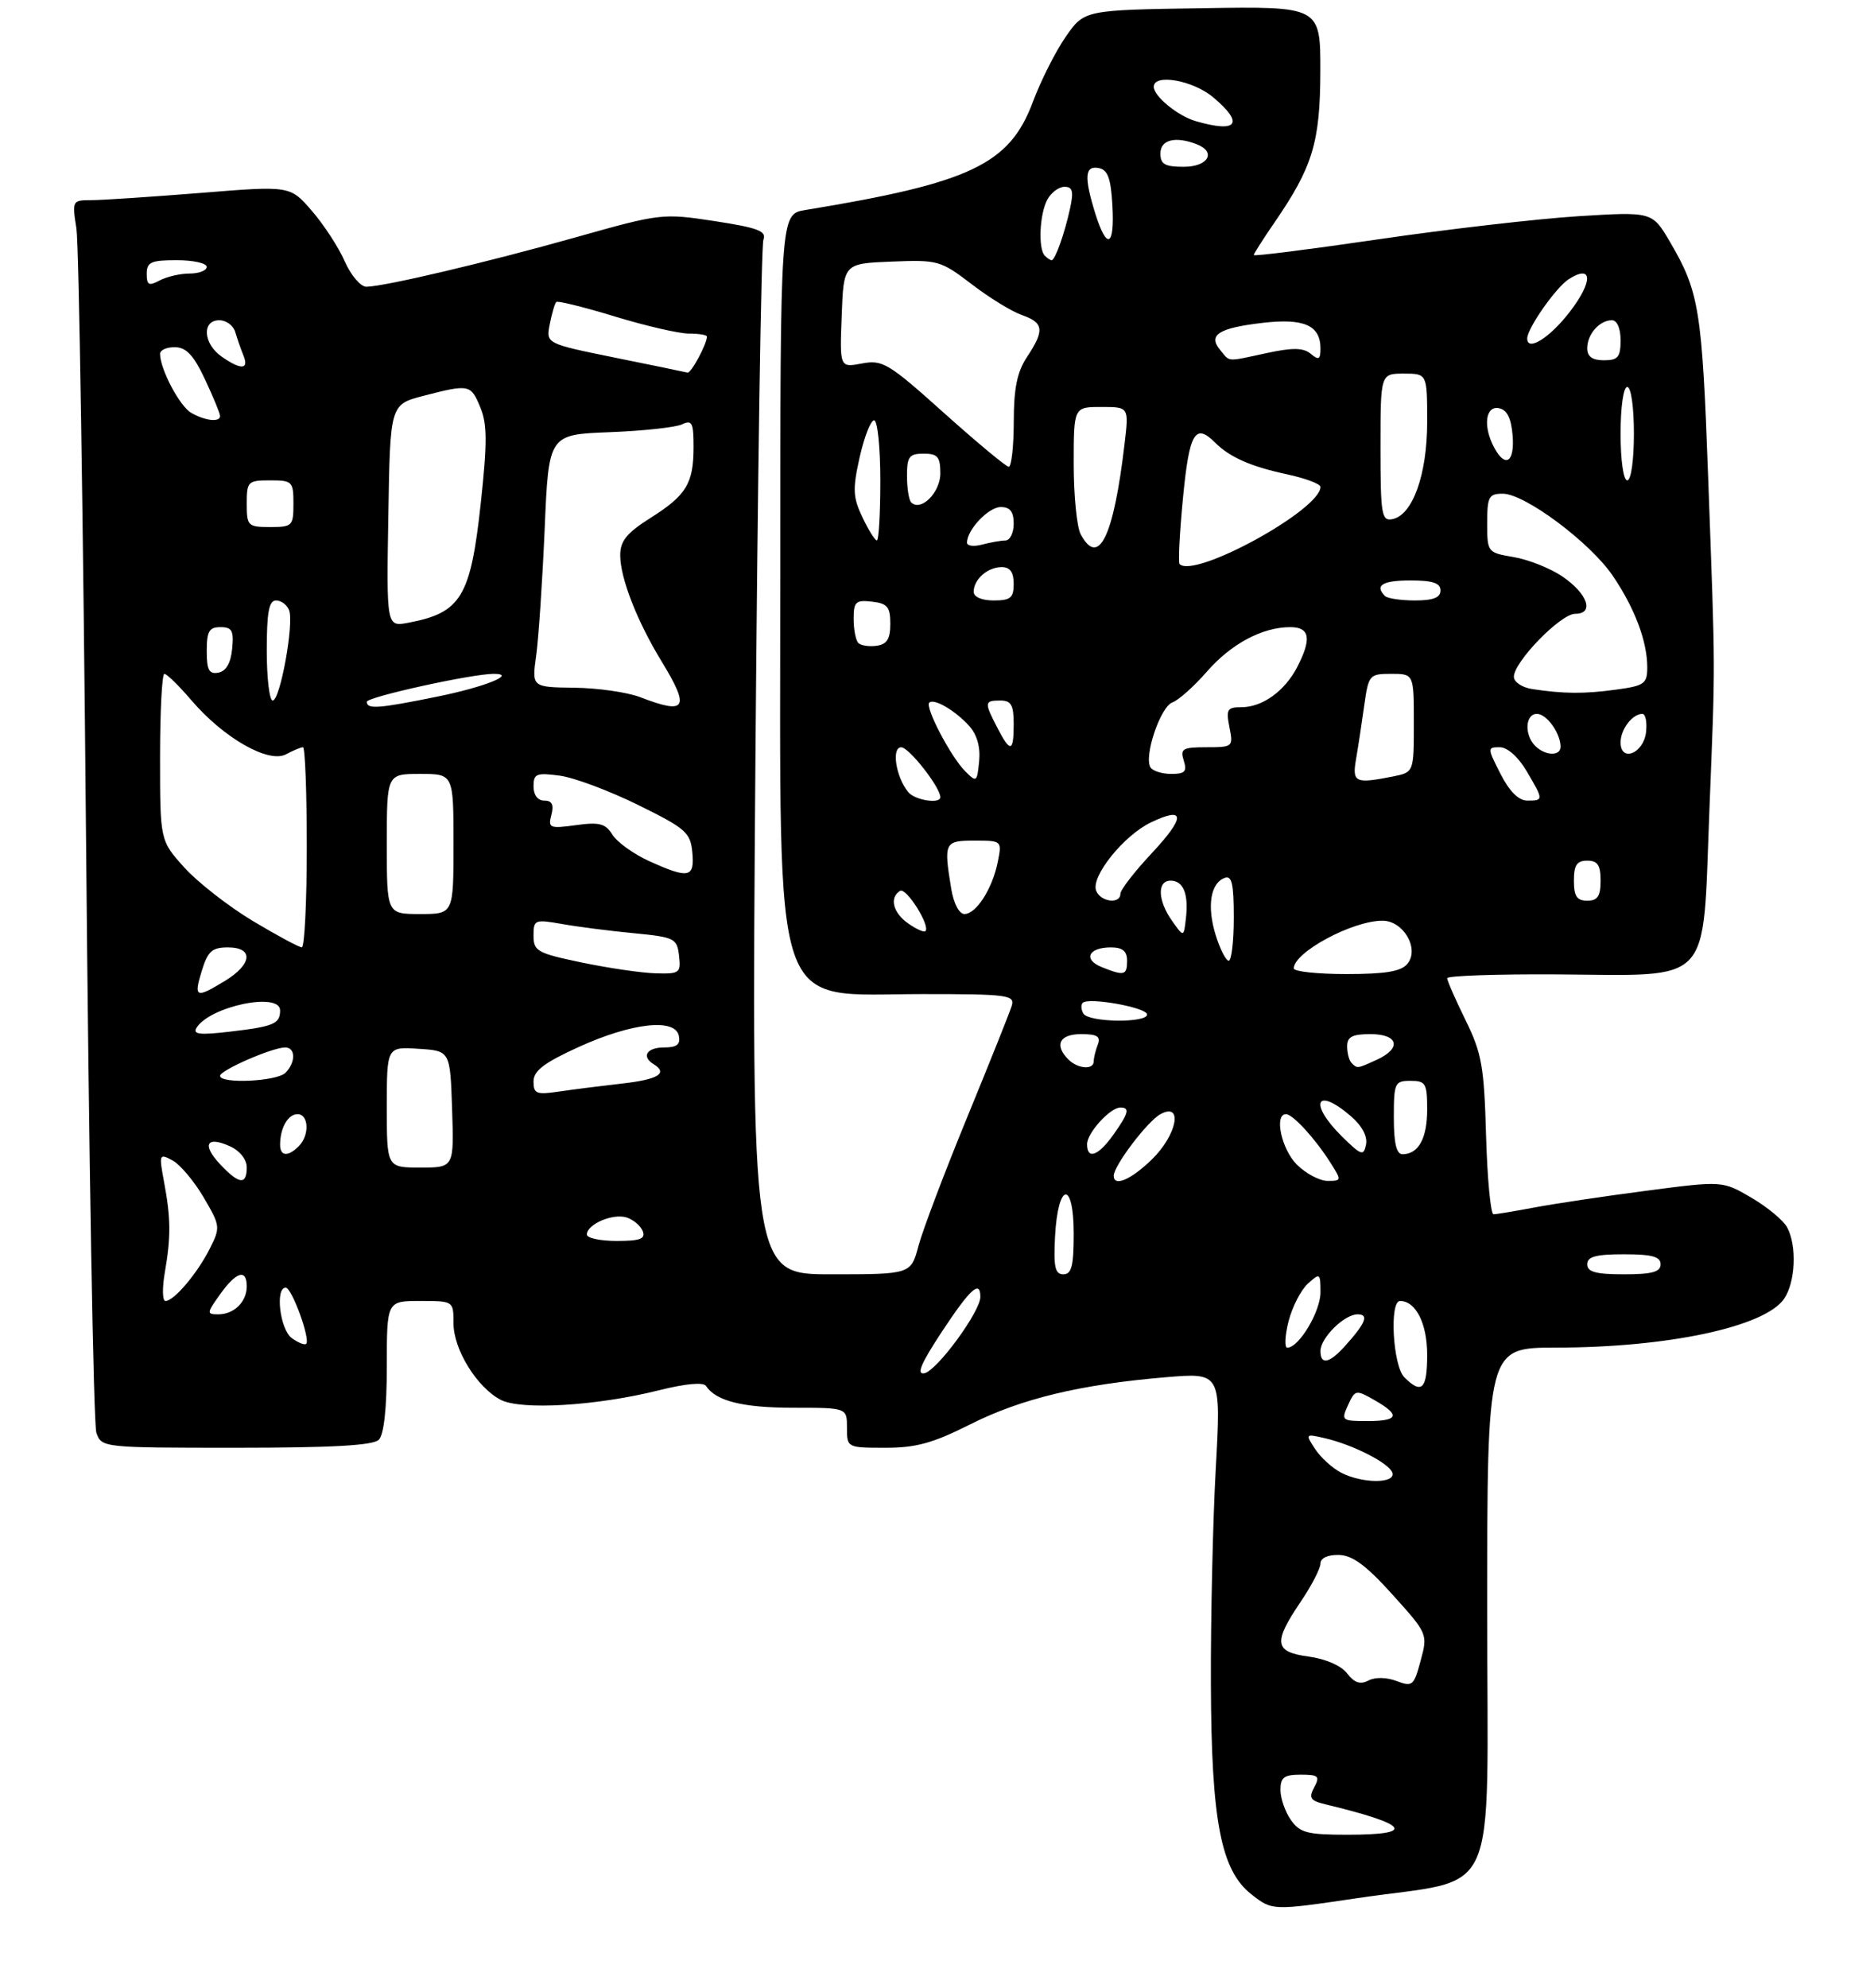 <?xml version="1.0" encoding="UTF-8" standalone="no"?>
<!DOCTYPE svg PUBLIC "-//W3C//DTD SVG 1.1//EN" "http://www.w3.org/Graphics/SVG/1.1/DTD/svg11.dtd" >
<svg xmlns="http://www.w3.org/2000/svg" xmlns:xlink="http://www.w3.org/1999/xlink" version="1.1" viewBox="0 0 281 298">
 <g >
 <path fill="currentColor"
d=" M 203.50 284.51 C 225.20 281.29 223.00 286.16 223.00 241.40 C 223.00 202.00 223.00 202.00 233.25 201.99 C 250.07 201.98 264.56 198.89 267.50 194.70 C 269.22 192.23 269.47 186.75 267.98 183.97 C 267.42 182.92 265.01 180.92 262.62 179.52 C 258.28 176.98 258.28 176.98 246.84 178.48 C 240.55 179.30 233.00 180.43 230.06 180.99 C 227.13 181.54 224.38 182.00 223.95 182.00 C 223.52 182.00 223.02 176.71 222.83 170.25 C 222.54 159.84 222.19 157.86 219.75 152.90 C 218.24 149.82 217.00 147.00 217.00 146.62 C 217.00 146.25 224.49 145.99 233.66 146.05 C 256.96 146.20 255.28 148.00 256.30 121.90 C 257.23 98.24 257.24 102.15 256.13 71.50 C 255.22 46.42 254.79 43.73 250.42 36.28 C 247.75 31.72 247.75 31.72 236.63 32.41 C 230.51 32.80 217.06 34.35 206.75 35.86 C 196.44 37.37 188.00 38.44 188.00 38.23 C 188.00 38.03 189.37 35.87 191.05 33.43 C 196.84 25.02 197.95 21.35 197.98 10.73 C 198.00 0.95 198.00 0.95 180.30 1.23 C 162.59 1.50 162.59 1.50 159.81 5.50 C 158.28 7.70 156.06 12.10 154.87 15.29 C 151.37 24.64 145.52 27.42 120.75 31.48 C 117.00 32.09 117.00 32.09 117.00 85.64 C 117.00 153.79 115.39 149.00 138.34 149.00 C 151.11 149.00 152.19 149.14 151.71 150.75 C 151.42 151.71 148.41 159.22 145.04 167.43 C 141.66 175.65 138.38 184.31 137.74 186.68 C 136.59 191.00 136.59 191.00 124.63 191.00 C 112.68 191.00 112.68 191.00 113.27 114.25 C 113.60 72.04 114.14 36.79 114.47 35.93 C 114.97 34.64 113.67 34.14 107.15 33.14 C 99.35 31.95 99.03 31.99 86.37 35.56 C 73.11 39.30 57.69 42.94 54.94 42.98 C 54.09 42.99 52.62 41.28 51.69 39.17 C 50.77 37.06 48.54 33.65 46.75 31.59 C 43.50 27.83 43.50 27.83 30.05 28.92 C 22.65 29.51 15.29 30.00 13.70 30.00 C 10.84 30.00 10.80 30.07 11.46 34.25 C 11.83 36.59 12.47 77.65 12.90 125.50 C 13.32 173.35 14.02 213.51 14.45 214.75 C 15.23 216.98 15.39 217.00 35.42 217.00 C 49.78 217.00 55.95 216.65 56.80 215.80 C 57.57 215.03 58.00 211.09 58.00 204.80 C 58.00 195.00 58.00 195.00 63.00 195.00 C 68.00 195.00 68.00 195.00 68.00 198.35 C 68.00 202.24 71.47 207.89 75.03 209.79 C 78.06 211.41 89.45 210.73 98.82 208.38 C 102.81 207.38 105.48 207.14 105.87 207.74 C 107.34 209.99 111.37 211.00 118.93 211.00 C 127.00 211.00 127.00 211.00 127.00 214.00 C 127.00 216.98 127.03 217.00 132.75 217.00 C 137.34 217.01 139.91 216.30 145.50 213.48 C 153.14 209.64 161.96 207.51 174.80 206.43 C 183.10 205.73 183.10 205.73 182.30 220.12 C 181.86 228.03 181.53 242.60 181.57 252.50 C 181.64 272.96 183.07 280.34 187.64 283.93 C 190.77 286.39 190.77 286.39 203.50 284.51 Z  M 193.56 272.78 C 192.70 271.56 192.00 269.53 192.00 268.28 C 192.00 266.41 192.54 266.00 195.04 266.00 C 197.71 266.00 197.95 266.23 197.06 267.90 C 196.20 269.50 196.46 269.89 198.77 270.45 C 211.33 273.48 212.42 275.00 202.06 275.00 C 196.02 275.00 194.91 274.71 193.56 272.78 Z  M 202.00 250.82 C 201.11 249.66 198.77 248.64 196.25 248.30 C 191.07 247.61 190.87 246.23 195.02 240.10 C 196.66 237.68 198.00 235.09 198.00 234.35 C 198.00 233.53 199.08 233.03 200.75 233.06 C 202.80 233.11 204.86 234.63 208.80 239.01 C 214.07 244.85 214.10 244.92 213.02 248.91 C 212.01 252.68 211.78 252.87 209.41 251.96 C 207.90 251.39 206.19 251.36 205.18 251.89 C 203.97 252.53 203.08 252.23 202.00 250.82 Z  M 201.11 220.74 C 199.79 220.06 198.03 218.46 197.20 217.19 C 195.71 214.93 195.74 214.89 198.59 215.55 C 202.88 216.53 208.33 219.32 208.78 220.75 C 209.29 222.39 204.29 222.38 201.11 220.74 Z  M 202.13 210.61 C 203.19 208.29 203.31 208.27 206.10 209.86 C 210.04 212.10 209.73 213.00 205.02 213.00 C 201.19 213.00 201.08 212.91 202.13 210.61 Z  M 210.57 206.43 C 208.86 204.71 208.31 195.00 209.93 195.00 C 212.30 195.00 214.00 198.38 214.00 203.07 C 214.00 208.24 213.18 209.04 210.57 206.43 Z  M 141.20 199.65 C 145.50 193.14 147.00 191.78 147.00 194.39 C 147.00 196.59 140.49 205.46 138.61 205.83 C 137.37 206.07 138.09 204.38 141.20 199.65 Z  M 198.00 202.50 C 198.00 200.53 201.57 197.00 203.56 197.00 C 205.31 197.00 204.80 198.28 201.68 201.75 C 199.33 204.36 198.00 204.63 198.00 202.50 Z  M 43.75 200.56 C 41.98 199.27 41.23 193.00 42.84 193.00 C 43.76 193.00 46.58 200.75 45.91 201.42 C 45.68 201.65 44.71 201.26 43.75 200.56 Z  M 193.21 198.06 C 193.76 195.89 195.07 193.35 196.11 192.40 C 197.92 190.76 198.00 190.81 198.00 193.71 C 198.00 196.60 194.76 202.00 193.03 202.00 C 192.58 202.00 192.66 200.23 193.21 198.06 Z  M 33.00 194.00 C 35.41 190.61 37.00 190.13 37.00 192.80 C 37.00 195.13 35.10 197.00 32.73 197.00 C 30.97 197.00 30.98 196.83 33.00 194.00 Z  M 24.71 190.75 C 25.64 185.39 25.62 182.61 24.60 177.16 C 23.82 172.98 23.87 172.86 25.87 173.93 C 27.00 174.54 29.10 177.03 30.53 179.46 C 33.05 183.75 33.07 183.96 31.44 187.19 C 29.56 190.90 26.09 195.00 24.81 195.00 C 24.35 195.00 24.31 193.09 24.71 190.75 Z  M 158.20 185.33 C 158.63 177.19 161.00 176.84 161.00 184.92 C 161.00 189.74 160.68 191.00 159.45 191.00 C 158.20 191.00 157.96 189.91 158.20 185.33 Z  M 238.00 189.50 C 238.00 188.35 239.28 188.00 243.50 188.00 C 247.72 188.00 249.00 188.35 249.00 189.50 C 249.00 190.65 247.72 191.00 243.50 191.00 C 239.28 191.00 238.00 190.65 238.00 189.50 Z  M 88.00 185.04 C 88.00 183.50 91.89 181.83 93.95 182.48 C 94.97 182.81 96.07 183.73 96.38 184.54 C 96.82 185.69 95.98 186.00 92.47 186.00 C 90.01 186.00 88.00 185.57 88.00 185.04 Z  M 33.00 174.50 C 30.23 171.55 30.97 170.21 34.50 171.82 C 35.97 172.49 37.00 173.79 37.00 174.98 C 37.00 177.66 35.84 177.53 33.00 174.50 Z  M 167.00 176.23 C 167.00 174.72 172.08 168.03 174.02 166.99 C 177.45 165.15 176.49 170.13 172.70 173.80 C 169.58 176.83 167.00 177.93 167.00 176.23 Z  M 194.45 174.55 C 192.15 172.24 191.02 167.00 192.83 167.00 C 193.85 167.00 197.17 170.61 199.48 174.25 C 201.19 176.94 201.18 177.00 199.07 177.00 C 197.88 177.00 195.80 175.90 194.45 174.55 Z  M 58.00 165.95 C 58.00 156.89 58.00 156.89 62.75 157.20 C 67.50 157.50 67.50 157.50 67.79 166.25 C 68.08 175.00 68.08 175.00 63.04 175.00 C 58.00 175.00 58.00 175.00 58.00 165.95 Z  M 42.00 171.58 C 42.00 169.07 43.18 167.00 44.61 167.00 C 46.31 167.00 46.44 170.16 44.80 171.80 C 43.19 173.41 42.00 173.32 42.00 171.58 Z  M 163.00 171.50 C 163.00 169.81 166.47 166.00 168.00 166.00 C 169.46 166.00 169.24 166.85 166.93 170.10 C 164.68 173.26 163.00 173.86 163.00 171.50 Z  M 201.21 170.33 C 196.19 165.36 197.32 162.79 202.56 167.30 C 204.22 168.73 205.08 170.33 204.83 171.55 C 204.47 173.32 204.13 173.20 201.21 170.33 Z  M 209.00 167.50 C 209.00 162.30 209.14 162.00 211.50 162.00 C 213.78 162.00 214.00 162.38 214.00 166.30 C 214.00 170.64 212.69 173.00 210.30 173.00 C 209.39 173.00 209.00 171.35 209.00 167.50 Z  M 80.00 162.10 C 80.00 160.50 81.57 159.30 86.75 156.94 C 94.71 153.31 101.24 152.57 101.79 155.25 C 102.06 156.56 101.49 157.00 99.57 157.00 C 96.99 157.00 96.14 158.35 98.00 159.50 C 100.22 160.87 98.71 161.80 93.25 162.41 C 90.09 162.77 85.81 163.31 83.75 163.62 C 80.44 164.11 80.00 163.93 80.00 162.10 Z  M 33.00 161.25 C 33.01 160.41 40.84 157.00 42.76 157.00 C 44.34 157.00 44.36 159.24 42.80 160.80 C 41.50 162.10 33.00 162.49 33.00 161.25 Z  M 160.20 158.80 C 158.04 156.64 158.86 155.00 162.11 155.00 C 164.53 155.00 165.08 155.35 164.61 156.58 C 164.27 157.45 164.00 158.58 164.00 159.08 C 164.00 160.39 161.62 160.22 160.20 158.80 Z  M 202.67 159.33 C 202.30 158.97 202.00 157.84 202.00 156.83 C 202.00 155.40 202.77 155.00 205.50 155.00 C 209.69 155.00 210.22 157.12 206.45 158.84 C 203.47 160.20 203.53 160.19 202.67 159.33 Z  M 29.47 154.05 C 31.46 150.83 42.00 148.63 42.00 151.44 C 42.00 153.46 41.06 153.86 34.48 154.63 C 29.95 155.16 28.86 155.04 29.47 154.05 Z  M 162.46 151.93 C 162.10 151.35 162.05 150.62 162.35 150.31 C 163.23 149.43 172.00 151.02 172.00 152.06 C 172.00 153.36 163.27 153.25 162.46 151.93 Z  M 30.26 145.50 C 31.16 142.58 31.80 142.00 34.17 142.00 C 38.05 142.00 37.84 144.51 33.75 147.01 C 29.35 149.69 29.02 149.55 30.26 145.50 Z  M 87.25 144.27 C 80.58 142.88 80.00 142.56 80.00 140.25 C 80.00 137.85 80.18 137.78 84.25 138.49 C 86.59 138.91 91.42 139.53 95.00 139.87 C 101.17 140.47 101.52 140.64 101.82 143.25 C 102.11 145.84 101.91 145.99 98.32 145.89 C 96.22 145.83 91.24 145.10 87.25 144.27 Z  M 165.19 144.95 C 162.36 143.81 163.21 142.00 166.56 142.00 C 168.33 142.00 169.00 142.55 169.00 144.00 C 169.00 146.21 168.58 146.31 165.19 144.95 Z  M 194.00 145.15 C 194.00 142.73 202.80 138.00 207.30 138.00 C 210.45 138.00 212.89 142.23 211.03 144.47 C 210.08 145.61 207.74 146.00 201.88 146.00 C 197.54 146.00 194.00 145.62 194.00 145.15 Z  M 182.29 140.17 C 180.96 135.89 181.49 132.41 183.60 131.60 C 184.71 131.17 185.00 132.39 185.00 137.53 C 185.00 141.09 184.66 144.00 184.24 144.00 C 183.83 144.00 182.95 142.28 182.29 140.17 Z  M 37.89 138.03 C 34.26 135.85 29.65 132.25 27.64 130.03 C 24.00 125.99 24.00 125.99 24.00 113.50 C 24.00 106.62 24.29 101.00 24.65 101.00 C 25.01 101.00 26.85 102.80 28.74 105.01 C 33.55 110.62 40.28 114.46 42.88 113.06 C 43.97 112.48 45.12 112.00 45.43 112.00 C 45.75 112.00 46.00 118.75 46.00 127.00 C 46.00 135.25 45.66 142.00 45.25 141.99 C 44.84 141.99 41.53 140.21 37.89 138.03 Z  M 136.19 138.42 C 133.90 136.82 133.32 134.54 134.96 133.53 C 135.88 132.96 139.55 138.78 138.76 139.57 C 138.55 139.78 137.39 139.26 136.19 138.42 Z  M 175.75 138.03 C 173.59 134.98 173.48 132.00 175.53 132.00 C 177.44 132.00 178.25 133.99 177.82 137.67 C 177.50 140.50 177.50 140.50 175.75 138.03 Z  M 58.00 126.50 C 58.00 116.00 58.00 116.00 63.00 116.00 C 68.00 116.00 68.00 116.00 68.00 126.50 C 68.00 137.00 68.00 137.00 63.00 137.00 C 58.00 137.00 58.00 137.00 58.00 126.50 Z  M 142.64 133.25 C 141.49 126.25 141.61 126.00 146.12 126.00 C 150.23 126.00 150.25 126.01 149.61 129.20 C 148.81 133.20 146.38 137.00 144.61 137.00 C 143.83 137.00 143.00 135.42 142.64 133.25 Z  M 164.36 133.49 C 163.55 131.38 168.52 125.20 172.59 123.26 C 177.76 120.79 177.79 122.45 172.65 127.94 C 170.09 130.68 168.00 133.38 168.00 133.96 C 168.00 135.57 165.01 135.19 164.36 133.49 Z  M 236.00 132.00 C 236.00 129.67 236.44 129.00 238.00 129.00 C 239.56 129.00 240.00 129.67 240.00 132.00 C 240.00 134.33 239.56 135.00 238.00 135.00 C 236.44 135.00 236.00 134.33 236.00 132.00 Z  M 97.30 129.05 C 95.00 128.00 92.54 126.23 91.84 125.12 C 90.79 123.43 89.88 123.19 86.35 123.68 C 82.41 124.22 82.16 124.11 82.68 122.13 C 83.07 120.61 82.77 120.00 81.62 120.00 C 80.63 120.00 80.00 119.16 80.00 117.87 C 80.00 115.97 80.42 115.79 83.93 116.26 C 86.09 116.55 91.38 118.53 95.68 120.65 C 102.83 124.17 103.53 124.78 103.81 127.75 C 104.18 131.58 103.28 131.76 97.30 129.05 Z  M 136.20 118.74 C 134.34 116.50 133.63 112.00 135.14 112.01 C 136.31 112.02 141.00 118.01 141.00 119.49 C 141.00 120.54 137.21 119.95 136.20 118.74 Z  M 225.00 116.00 C 223.01 112.10 223.01 112.00 224.88 112.00 C 226.02 112.00 227.65 113.44 228.90 115.56 C 231.47 119.91 231.47 120.00 229.02 120.00 C 227.72 120.00 226.34 118.63 225.00 116.00 Z  M 144.72 115.59 C 142.55 113.41 138.67 105.99 139.34 105.32 C 140.04 104.63 143.22 106.48 145.33 108.81 C 146.50 110.11 147.03 111.97 146.82 114.10 C 146.51 117.25 146.43 117.31 144.72 115.59 Z  M 203.34 113.75 C 203.65 111.96 204.20 108.36 204.56 105.75 C 205.21 101.15 205.33 101.00 208.61 101.00 C 212.00 101.00 212.00 101.00 212.00 108.38 C 212.00 115.75 212.00 115.75 208.88 116.38 C 203.18 117.51 202.73 117.30 203.34 113.75 Z  M 172.51 115.02 C 171.49 113.37 174.00 105.93 175.80 105.28 C 176.74 104.93 179.05 102.87 180.94 100.70 C 184.58 96.51 189.28 94.00 193.47 94.00 C 196.41 94.00 196.71 95.72 194.51 99.99 C 192.64 103.59 189.29 106.00 186.15 106.00 C 184.02 106.00 183.82 106.33 184.35 109.00 C 184.94 111.94 184.87 112.00 180.91 112.00 C 177.32 112.00 176.94 112.23 177.50 114.00 C 178.02 115.64 177.68 116.00 175.63 116.00 C 174.25 116.00 172.85 115.56 172.51 115.02 Z  M 230.20 111.80 C 228.53 110.13 228.70 107.00 230.46 107.00 C 231.92 107.00 234.00 109.90 234.00 111.93 C 234.00 113.37 231.69 113.29 230.20 111.80 Z  M 243.00 111.27 C 243.00 109.32 244.77 107.00 246.27 107.00 C 246.74 107.00 246.99 108.23 246.82 109.74 C 246.45 112.94 243.00 114.32 243.00 111.27 Z  M 149.53 109.05 C 147.57 105.26 147.60 105.00 150.00 105.00 C 151.62 105.00 152.00 105.67 152.00 108.50 C 152.00 112.77 151.51 112.88 149.53 109.05 Z  M 55.00 105.19 C 55.00 104.47 70.73 101.00 74.04 101.00 C 77.57 101.00 72.75 102.95 65.64 104.40 C 56.75 106.21 55.00 106.34 55.00 105.19 Z  M 96.00 104.50 C 94.08 103.76 89.63 103.12 86.12 103.08 C 79.74 103.00 79.74 103.00 80.40 98.25 C 80.76 95.64 81.33 87.12 81.67 79.32 C 82.27 65.13 82.27 65.13 91.39 64.78 C 96.40 64.59 101.29 64.06 102.25 63.61 C 103.77 62.89 104.00 63.34 104.00 66.96 C 104.00 72.46 102.93 74.23 97.52 77.64 C 93.97 79.89 93.00 81.08 93.00 83.23 C 93.00 86.63 95.51 93.08 99.19 99.11 C 103.51 106.19 102.93 107.17 96.00 104.50 Z  M 40.00 97.50 C 40.00 91.76 40.33 90.00 41.39 90.00 C 42.16 90.00 43.04 90.66 43.35 91.47 C 44.11 93.45 42.01 105.00 40.89 105.00 C 40.40 105.00 40.00 101.62 40.00 97.50 Z  M 229.75 103.28 C 228.23 103.05 227.00 102.23 227.00 101.44 C 227.00 99.20 234.01 92.00 236.19 92.00 C 239.13 92.00 238.06 88.96 234.22 86.37 C 232.42 85.16 229.16 83.87 226.98 83.50 C 223.04 82.83 223.00 82.78 223.00 78.41 C 223.00 74.45 223.24 74.00 225.34 74.00 C 228.64 74.00 238.42 81.29 241.82 86.29 C 245.12 91.14 247.00 96.13 247.00 100.01 C 247.00 102.48 246.58 102.79 242.36 103.36 C 237.57 104.02 234.49 104.00 229.75 103.28 Z  M 31.00 97.57 C 31.00 94.63 31.36 94.00 33.06 94.00 C 34.79 94.00 35.08 94.53 34.81 97.24 C 34.61 99.38 33.90 100.60 32.75 100.82 C 31.35 101.08 31.00 100.44 31.00 97.57 Z  M 128.71 96.38 C 128.32 95.99 128.00 94.36 128.00 92.77 C 128.00 90.19 128.31 89.90 130.75 90.18 C 133.07 90.45 133.50 90.97 133.50 93.50 C 133.50 95.76 133.00 96.57 131.46 96.79 C 130.34 96.95 129.10 96.77 128.71 96.38 Z  M 58.23 77.29 C 58.50 60.63 58.50 60.63 63.50 59.33 C 70.38 57.55 70.59 57.60 72.03 61.08 C 73.06 63.55 73.07 66.37 72.10 75.33 C 70.57 89.49 69.15 91.84 61.23 93.34 C 57.95 93.96 57.95 93.96 58.23 77.29 Z  M 146.00 88.70 C 146.00 86.84 148.09 85.00 150.20 85.00 C 151.45 85.00 152.00 85.76 152.00 87.50 C 152.00 89.61 151.53 90.00 149.00 90.00 C 147.21 90.00 146.00 89.48 146.00 88.70 Z  M 207.67 89.33 C 206.08 87.74 207.30 87.00 211.50 87.00 C 214.83 87.00 216.00 87.39 216.00 88.50 C 216.00 89.57 214.91 90.00 212.17 90.00 C 210.06 90.00 208.03 89.70 207.67 89.33 Z  M 176.88 84.55 C 176.65 84.32 176.88 79.83 177.39 74.57 C 178.33 64.85 179.21 63.35 182.20 66.34 C 184.39 68.53 187.54 69.92 192.92 71.08 C 195.72 71.68 198.00 72.53 198.00 72.98 C 198.00 76.42 179.10 86.77 176.88 84.55 Z  M 145.00 81.34 C 145.00 79.40 148.22 76.00 150.06 76.00 C 151.46 76.00 152.00 76.69 152.00 78.50 C 152.00 79.88 151.44 81.01 150.75 81.01 C 150.06 81.02 148.49 81.30 147.25 81.63 C 146.01 81.96 145.00 81.83 145.00 81.34 Z  M 162.04 80.07 C 161.47 79.00 161.00 74.28 161.00 69.57 C 161.00 61.00 161.00 61.00 165.14 61.00 C 169.28 61.00 169.28 61.00 168.63 66.48 C 166.99 80.48 164.74 85.11 162.04 80.07 Z  M 129.32 77.54 C 127.89 74.54 127.83 73.33 128.90 68.54 C 129.59 65.49 130.56 63.00 131.07 63.00 C 131.58 63.00 132.00 67.05 132.00 72.00 C 132.00 76.95 131.77 81.00 131.48 81.00 C 131.20 81.00 130.22 79.44 129.32 77.54 Z  M 37.00 75.50 C 37.00 72.17 37.17 72.00 40.50 72.00 C 43.83 72.00 44.00 72.17 44.00 75.50 C 44.00 78.83 43.83 79.00 40.50 79.00 C 37.17 79.00 37.00 78.83 37.00 75.50 Z  M 207.00 67.07 C 207.00 56.00 207.00 56.00 210.50 56.00 C 214.00 56.00 214.00 56.00 214.00 63.25 C 214.00 71.17 211.81 77.25 208.75 77.82 C 207.17 78.12 207.00 77.08 207.00 67.07 Z  M 136.63 75.30 C 136.28 74.95 136.00 73.17 136.00 71.33 C 136.00 68.44 136.33 68.00 138.50 68.00 C 140.60 68.00 141.00 68.47 141.00 70.96 C 141.00 73.83 138.07 76.74 136.63 75.30 Z  M 243.00 65.00 C 243.00 61.00 243.43 58.00 244.00 58.00 C 244.57 58.00 245.00 61.00 245.00 65.00 C 245.00 69.00 244.57 72.00 244.00 72.00 C 243.43 72.00 243.00 69.00 243.00 65.00 Z  M 141.54 61.89 C 133.23 54.43 132.34 53.90 129.25 54.48 C 125.91 55.11 125.91 55.11 126.21 47.30 C 126.50 39.50 126.50 39.50 133.69 39.21 C 140.62 38.93 141.04 39.04 145.69 42.59 C 148.33 44.62 151.74 46.71 153.25 47.23 C 156.52 48.38 156.65 49.50 154.00 53.50 C 152.51 55.75 152.01 58.20 152.01 63.25 C 152.00 66.96 151.66 69.98 151.25 69.96 C 150.84 69.94 146.47 66.30 141.54 61.89 Z  M 224.04 67.07 C 222.35 63.92 222.73 60.80 224.75 61.18 C 225.97 61.42 226.59 62.64 226.81 65.26 C 227.14 69.29 225.72 70.22 224.04 67.07 Z  M 28.66 61.87 C 26.92 60.86 24.00 55.31 24.00 53.03 C 24.00 52.46 25.01 52.02 26.25 52.04 C 27.94 52.07 29.06 53.27 30.75 56.89 C 31.99 59.53 33.00 61.99 33.00 62.35 C 33.00 63.33 30.74 63.08 28.66 61.87 Z  M 92.18 53.60 C 81.86 51.50 81.86 51.50 82.44 48.57 C 82.76 46.96 83.19 45.47 83.41 45.26 C 83.62 45.05 87.58 46.03 92.20 47.44 C 96.82 48.85 101.82 50.00 103.30 50.00 C 104.79 50.00 106.00 50.20 106.00 50.45 C 106.00 51.57 103.62 55.98 103.09 55.85 C 102.77 55.76 97.86 54.75 92.18 53.60 Z  M 33.22 53.44 C 30.46 51.51 30.24 48.00 32.88 48.00 C 33.92 48.00 34.99 48.79 35.27 49.75 C 35.55 50.71 36.10 52.29 36.49 53.25 C 37.39 55.42 36.14 55.49 33.22 53.44 Z  M 182.96 52.46 C 181.10 50.21 182.71 49.17 189.25 48.40 C 195.52 47.66 198.00 48.75 198.00 52.24 C 198.00 53.89 197.74 54.03 196.54 53.03 C 195.43 52.11 193.86 52.08 189.99 52.91 C 183.76 54.25 184.49 54.29 182.96 52.46 Z  M 238.00 52.20 C 238.00 50.09 239.84 48.00 241.70 48.00 C 242.48 48.00 243.00 49.21 243.00 51.00 C 243.00 53.53 242.61 54.00 240.50 54.00 C 238.76 54.00 238.00 53.45 238.00 52.20 Z  M 229.00 50.73 C 229.00 49.22 233.33 43.04 235.25 41.83 C 238.79 39.58 238.90 42.13 235.46 46.64 C 232.43 50.61 229.00 52.78 229.00 50.73 Z  M 22.00 41.04 C 22.00 39.29 22.64 39.00 26.50 39.00 C 28.98 39.00 31.00 39.45 31.00 40.00 C 31.00 40.55 29.85 41.00 28.43 41.00 C 27.02 41.00 25.00 41.47 23.93 42.04 C 22.32 42.90 22.00 42.74 22.00 41.04 Z  M 156.67 38.33 C 155.65 37.31 155.87 32.10 157.04 29.93 C 157.60 28.87 158.77 28.00 159.61 28.00 C 160.84 28.00 161.01 28.68 160.45 31.25 C 159.64 35.00 158.21 39.00 157.69 39.00 C 157.49 39.00 157.03 38.70 156.67 38.33 Z  M 164.24 32.02 C 162.53 26.51 162.65 24.79 164.75 25.19 C 166.10 25.44 166.57 26.71 166.80 30.76 C 167.16 36.99 165.98 37.57 164.24 32.02 Z  M 174.00 23.00 C 174.00 20.95 176.23 20.38 179.42 21.61 C 182.44 22.77 181.18 25.00 177.50 25.00 C 174.67 25.00 174.00 24.62 174.00 23.00 Z  M 179.27 18.15 C 176.60 17.37 173.00 14.42 173.00 13.01 C 173.00 10.99 178.88 12.03 181.92 14.59 C 186.62 18.54 185.55 19.98 179.27 18.15 Z "/>
</g>
</svg>